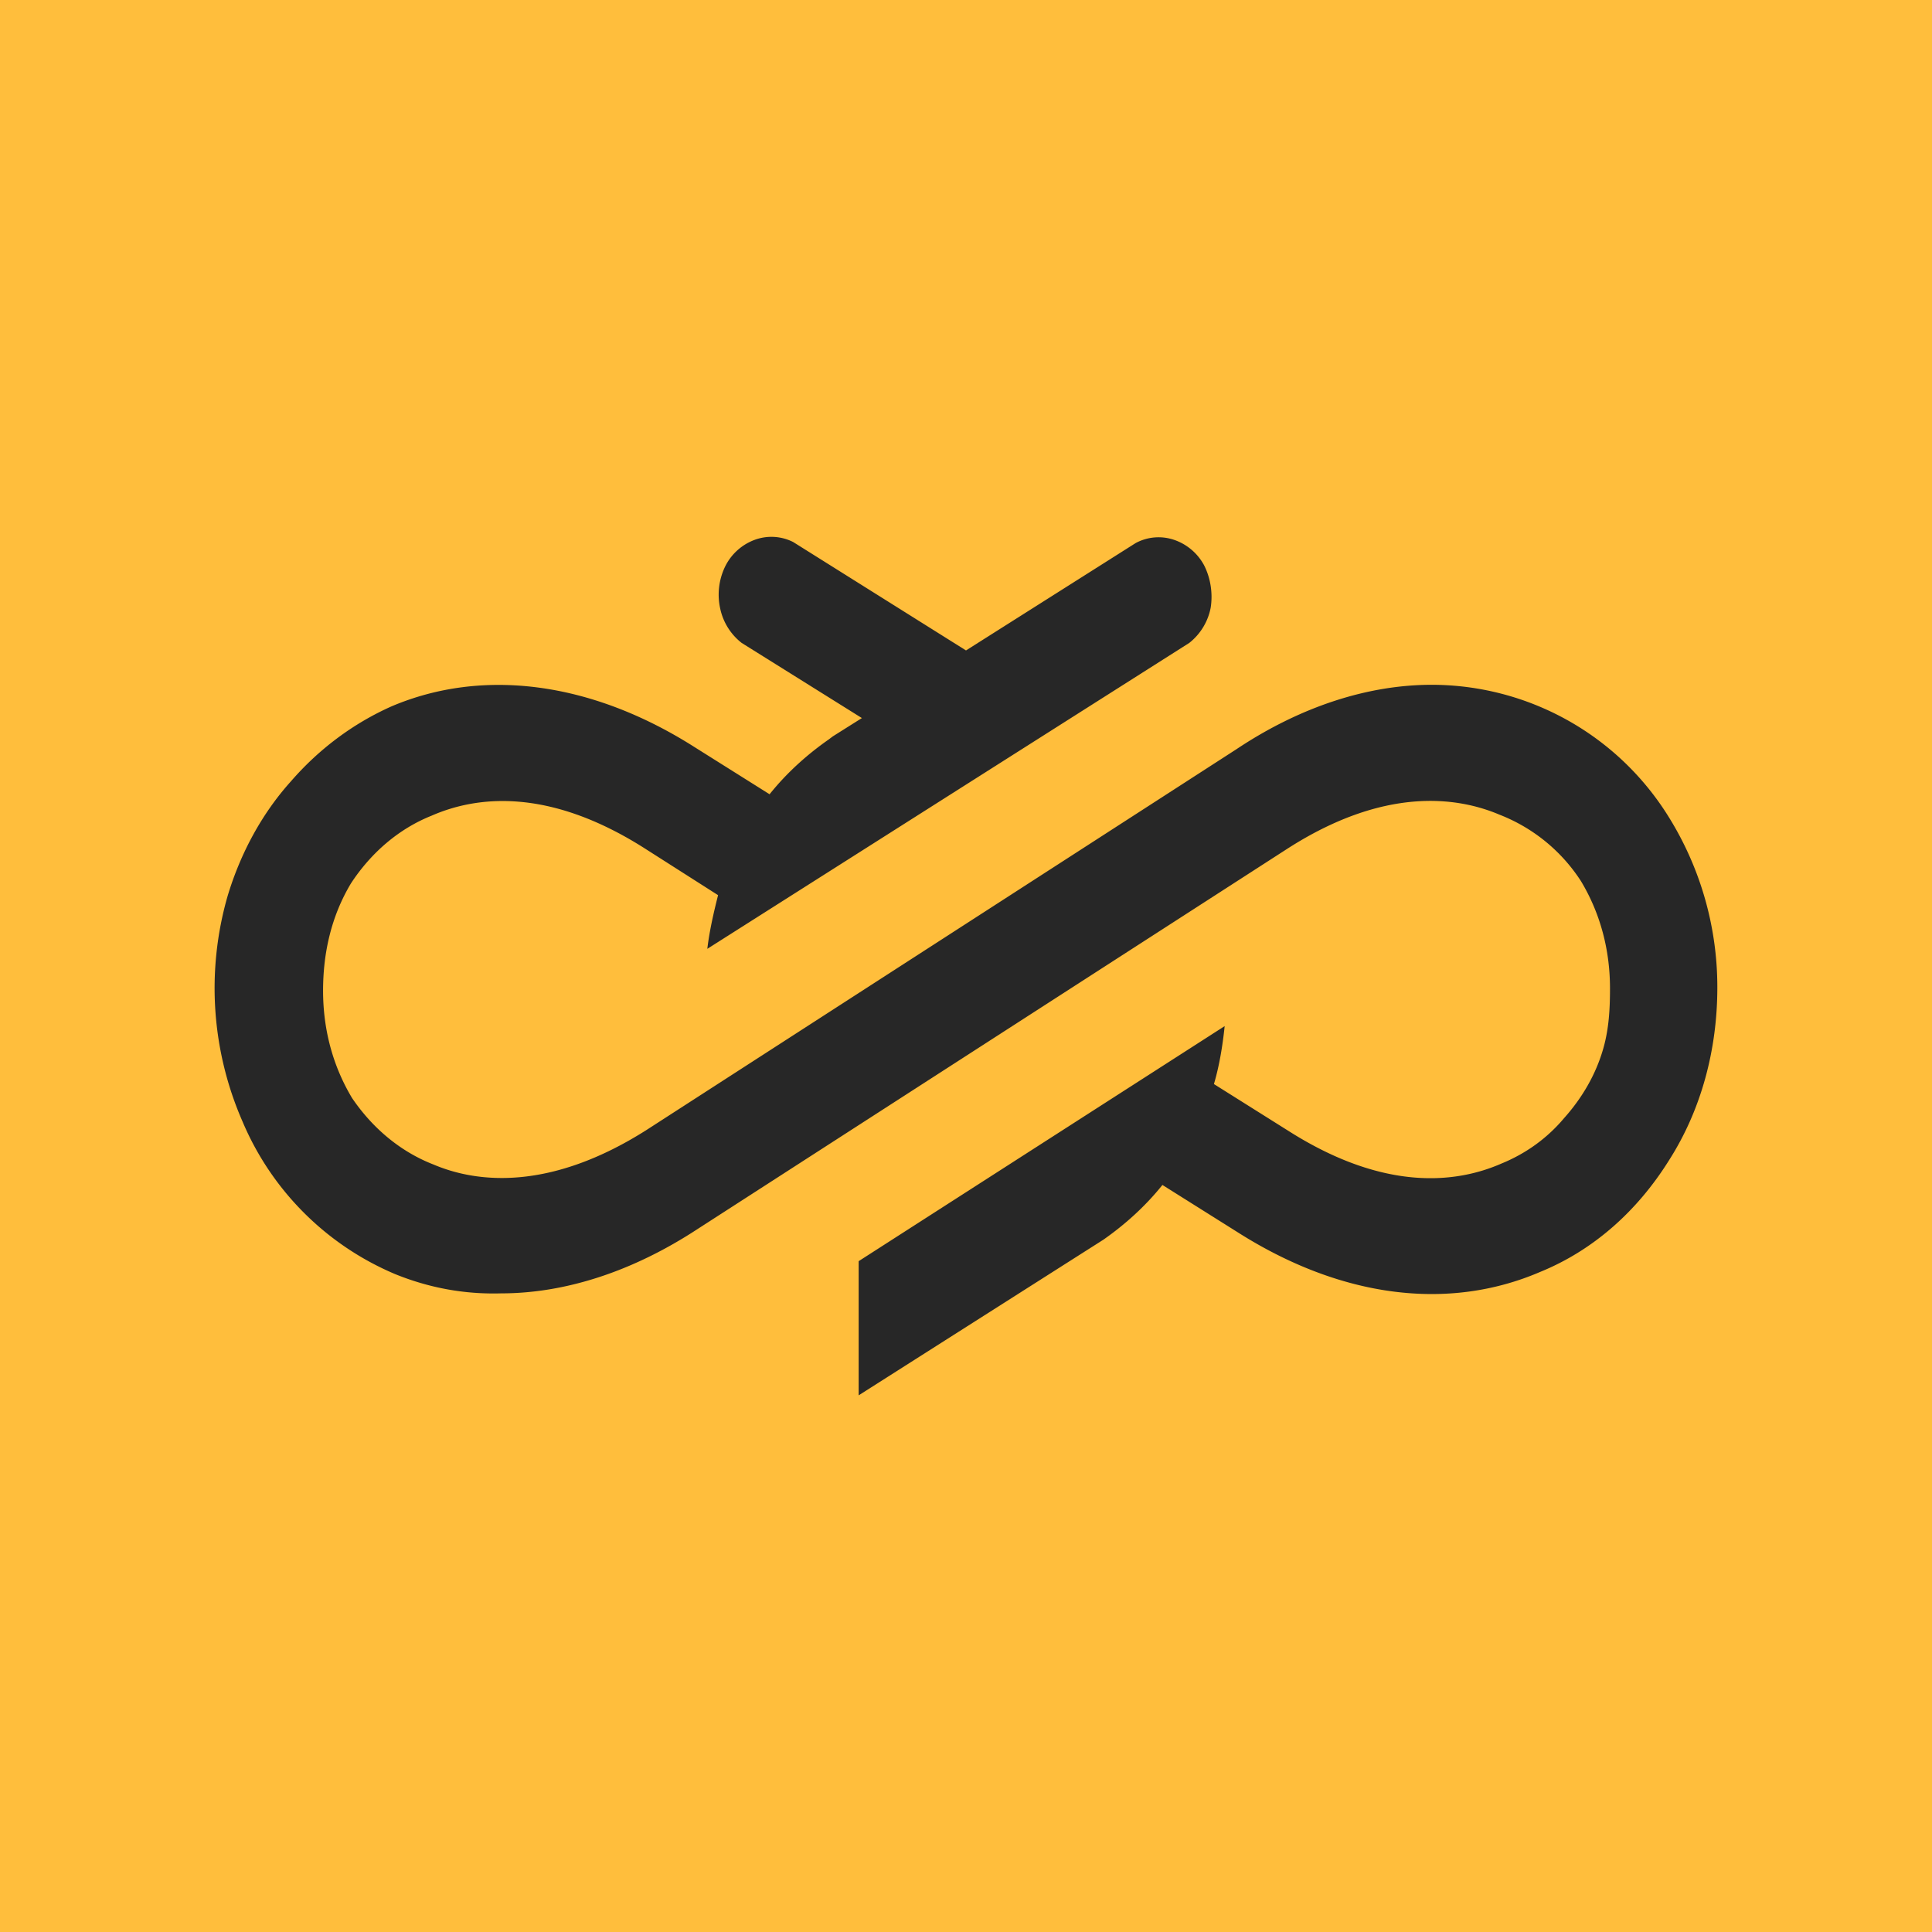 <!-- by TradingView --><svg xmlns="http://www.w3.org/2000/svg" width="18" height="18" viewBox="0 0 18 18"><path fill="#FFBE3C" d="M0 0h18v18H0z"/><path d="M16 9.2c0 .58-.15 1.14-.45 1.61-.3.48-.71.84-1.2 1.04-.86.37-1.86.24-2.82-.37l-.7-.44c-.16.2-.35.37-.55.51L8 13v-1.25l3.41-2.19c-.02.19-.05.37-.1.54l.7.44c.9.57 1.57.48 1.98.3.22-.09.42-.23.58-.42.17-.19.3-.41.37-.66.05-.18.06-.36.06-.55 0-.36-.09-.7-.27-1a1.59 1.59 0 0 0-.76-.62c-.4-.17-1.08-.26-1.98.32L6.5 11.45c-.61.4-1.24.6-1.83.6-.34.01-.67-.05-.99-.18a2.67 2.67 0 0 1-1.42-1.42 3.1 3.1 0 0 1-.14-2.1c.12-.4.32-.77.59-1.07.26-.3.58-.54.94-.7.85-.36 1.86-.23 2.82.38l.7.44c.16-.2.35-.37.55-.51l.04-.03.27-.17-1.12-.7a.55.55 0 0 1-.2-.32.6.6 0 0 1 .05-.4.5.5 0 0 1 .27-.24.45.45 0 0 1 .36.02L9 6.06l1.58-1a.45.45 0 0 1 .36-.03.5.5 0 0 1 .28.24c.06.12.08.26.06.39a.55.55 0 0 1-.2.33L6.59 8.84c.02-.17.06-.34.1-.5L6 7.9c-.9-.57-1.57-.48-1.98-.3-.3.12-.56.34-.75.63-.18.3-.26.64-.26 1s.09.7.27 1c.19.28.45.5.76.62.4.17 1.08.25 1.98-.32l5.5-3.55c.6-.4 1.23-.6 1.82-.6a2.6 2.6 0 0 1 2.2 1.22A3 3 0 0 1 16 9.2z" fill="#272727"/></svg>